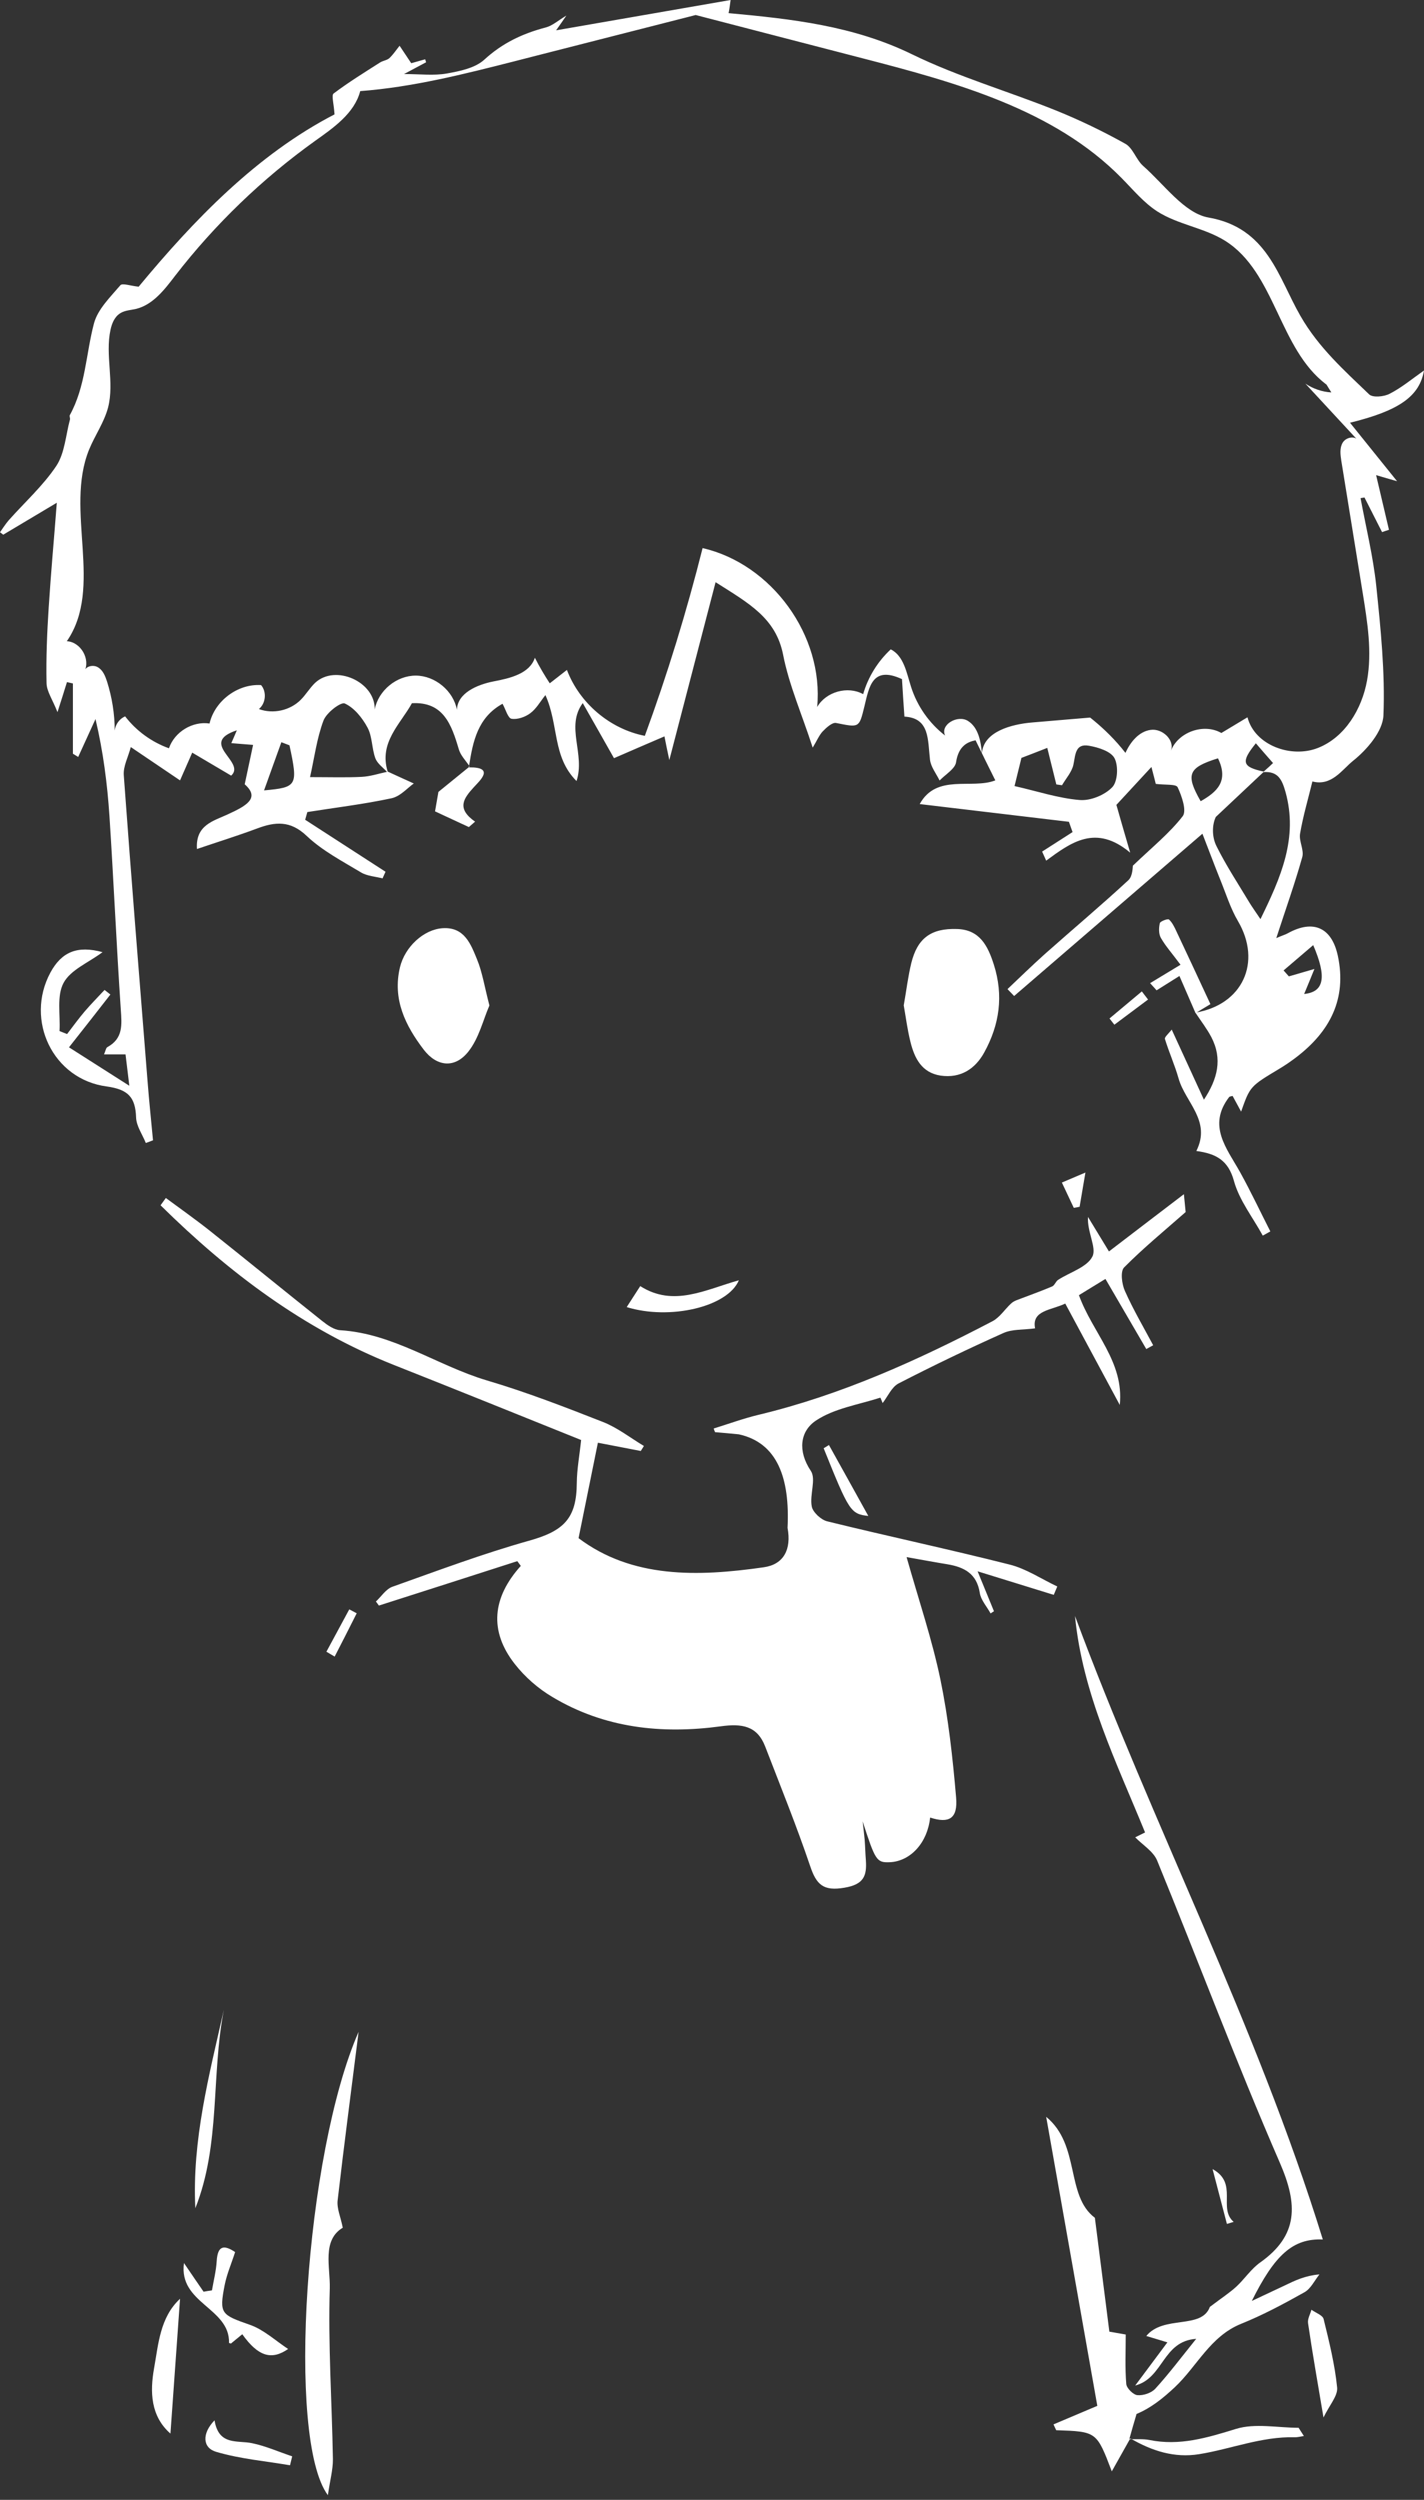 <svg width="175" height="307" viewBox="0 0 175 307" fill="none" xmlns="http://www.w3.org/2000/svg">
<rect x="0" y="0" width="175" height="307" fill="#333333" stroke="none"/>
<g clip-path="url(#clip0_161_171)">
<path d="M96.784 187.634C97.283 190.294 96.302 192.123 93.875 192.472C85.696 193.652 77.667 193.835 71.1 188.898C71.931 184.825 72.68 181.134 73.478 177.178C74.974 177.46 76.852 177.826 78.747 178.192C78.88 177.992 78.997 177.793 79.13 177.577C77.467 176.579 75.888 175.333 74.109 174.634C69.405 172.789 64.683 170.96 59.846 169.531C53.745 167.719 48.392 163.762 41.809 163.363C41.044 163.313 40.23 162.732 39.581 162.216C34.96 158.542 30.405 154.819 25.784 151.145C24.021 149.748 22.176 148.452 20.381 147.122C20.165 147.421 19.948 147.72 19.732 148.019C28.094 156.265 37.337 163.247 48.425 167.636C56.205 170.711 63.969 173.853 71.416 176.845C71.233 178.657 70.901 180.386 70.884 182.098C70.868 186.471 69.305 188.017 65.016 189.213C59.331 190.809 53.795 192.887 48.226 194.866C47.428 195.148 46.863 196.063 46.198 196.678C46.314 196.844 46.447 197.01 46.563 197.176C52.232 195.364 57.901 193.552 63.57 191.724C63.719 191.923 63.869 192.106 64.002 192.306C60.511 196.179 60.079 200.285 63.254 204.341C64.501 205.937 66.13 207.367 67.875 208.397C74.275 212.238 81.341 212.986 88.572 212.005C91.149 211.656 93.044 211.905 94.041 214.498C95.92 219.369 97.882 224.207 99.561 229.161C100.325 231.438 101.173 232.286 103.8 231.821C106.144 231.422 106.543 230.374 106.41 228.463C106.343 227.615 106.326 226.767 106.26 225.919C106.193 225.171 106.094 224.423 106.011 223.675C107.573 228.496 107.723 228.762 109.352 228.695C111.912 228.579 113.99 226.285 114.306 223.209C116.633 223.974 117.73 223.342 117.498 220.732C117.082 215.878 116.55 211.007 115.569 206.253C114.539 201.299 112.893 196.462 111.413 191.225C113.508 191.591 114.971 191.873 116.434 192.106C118.495 192.455 120.041 193.253 120.407 195.614C120.54 196.495 121.271 197.293 121.737 198.141C121.87 198.057 122.003 197.958 122.152 197.875C121.587 196.478 121.005 195.098 120.141 192.97C123.782 194.101 126.641 194.982 129.5 195.863C129.65 195.514 129.783 195.181 129.932 194.832C127.987 193.918 126.126 192.655 124.064 192.139C116.633 190.261 109.119 188.665 101.672 186.836C100.907 186.653 99.893 185.722 99.76 185.008C99.477 183.578 100.325 181.65 99.644 180.636C97.998 178.175 98.33 175.765 100.259 174.468C102.52 172.955 105.512 172.506 108.188 171.642C108.205 171.642 108.421 172.191 108.471 172.307C109.103 171.492 109.585 170.329 110.433 169.896C114.655 167.719 118.961 165.657 123.299 163.712C124.397 163.214 125.76 163.33 127.206 163.131C126.757 160.903 129.201 160.92 130.913 160.088C133.207 164.344 135.402 168.434 137.613 172.54C138.161 167.22 134.288 163.729 132.592 159.058C133.556 158.459 134.637 157.811 135.851 157.063C137.629 160.105 139.242 162.881 140.871 165.674C141.154 165.524 141.436 165.358 141.719 165.209C140.538 162.998 139.258 160.82 138.244 158.542C137.862 157.695 137.663 156.132 138.145 155.65C140.505 153.273 143.115 151.128 145.708 148.851C145.659 148.285 145.575 147.471 145.492 146.656C142.334 149.067 139.275 151.394 136.283 153.688C135.219 151.943 134.471 150.696 133.706 149.449C133.59 151.294 134.787 153.223 134.255 154.303C133.59 155.633 131.495 156.232 130.032 157.179C129.733 157.379 129.6 157.877 129.284 157.994C127.838 158.609 126.358 159.124 124.895 159.689C124.663 159.789 124.413 159.922 124.23 160.105C123.466 160.82 122.851 161.801 121.953 162.266C112.76 167.07 103.351 171.326 93.21 173.753C91.348 174.202 89.536 174.867 87.708 175.432C87.757 175.582 87.807 175.731 87.874 175.881C88.855 175.964 89.819 176.047 90.8 176.147C95.554 177.194 97.084 181.55 96.784 187.634Z" fill="white"/>
<path d="M138.893 299.48C138.211 300.694 137.53 301.907 136.632 303.503C134.77 298.616 134.77 298.616 129.8 298.449C129.683 298.217 129.583 297.967 129.467 297.735C131.229 296.987 133.008 296.238 134.853 295.457C132.742 283.538 130.664 271.751 128.569 259.965C132.792 263.423 130.93 269.64 134.554 272.366C135.186 277.32 135.751 281.726 136.333 286.347C136.815 286.43 137.679 286.58 138.344 286.696C138.344 288.758 138.244 290.786 138.411 292.781C138.461 293.296 139.275 294.111 139.79 294.144C140.505 294.21 141.503 293.878 141.985 293.346C143.614 291.567 145.077 289.622 147.005 287.228C142.849 287.511 143.016 292.033 139.508 292.964C140.954 291.019 142.134 289.456 143.464 287.66C142.517 287.378 141.785 287.145 140.871 286.879C143.016 284.269 147.654 286.114 148.684 283.305C150.18 282.175 151.128 281.56 151.926 280.828C152.957 279.88 153.738 278.65 154.868 277.852C159.59 274.511 159.49 270.704 157.312 265.667C151.976 253.399 147.271 240.864 142.201 228.479C141.735 227.366 140.439 226.584 139.508 225.637C139.458 225.67 139.973 225.404 140.721 225.038C137.214 216.444 133.025 207.982 132.11 198.457C141.636 224.124 154.37 248.544 162.565 275.026C158.891 274.877 156.664 276.905 153.838 282.574C155.533 281.776 156.73 281.227 157.911 280.662C159.157 280.063 160.388 279.465 162.15 279.315C161.551 280.063 161.086 281.077 160.304 281.51C157.778 282.923 155.217 284.302 152.524 285.383C148.701 286.929 147.088 290.653 144.312 293.23C142.949 294.493 141.503 295.69 139.674 296.455C139.375 297.469 139.076 298.483 138.793 299.513L138.893 299.48Z" fill="white"/>
<path d="M111.064 123.466C111.397 121.587 111.596 119.892 111.995 118.262C112.743 115.237 114.406 113.973 117.648 114.09C120.39 114.19 121.388 116.118 122.136 118.462C123.35 122.285 122.834 125.843 120.956 129.251C119.842 131.279 118.047 132.443 115.603 132.094C113.275 131.744 112.394 129.966 111.896 127.987C111.513 126.458 111.314 124.879 111.064 123.466Z" fill="white"/>
<path d="M60.145 123.482C59.38 125.228 58.865 127.505 57.552 129.151C55.906 131.229 53.695 131.013 52.082 128.918C49.822 125.959 48.209 122.718 49.157 118.778C49.755 116.301 52.049 114.14 54.41 113.99C57.069 113.824 57.851 115.935 58.615 117.797C59.264 119.36 59.53 121.105 60.145 123.482Z" fill="white"/>
<path d="M44.07 249.525C43.206 256.424 42.291 263.306 41.493 270.222C41.377 271.202 41.859 272.25 42.125 273.58C39.548 275.126 40.596 278.417 40.529 281.011C40.313 287.993 40.795 294.991 40.911 301.99C40.928 303.303 40.546 304.633 40.296 306.429C35.176 299.563 37.504 264.52 44.07 249.525Z" fill="white"/>
<path d="M26.05 281.277C26.25 280.08 26.565 278.867 26.632 277.67C26.748 275.758 27.53 275.658 28.893 276.572C28.444 277.985 27.879 279.265 27.613 280.612C26.915 284.17 27.18 284.269 30.738 285.516C32.434 286.115 33.863 287.461 35.409 288.475C33.365 289.888 31.719 289.389 29.774 286.663C29.308 287.045 28.843 287.428 28.377 287.81C28.294 287.777 28.145 287.744 28.145 287.727C28.261 283.405 21.927 282.889 22.609 277.919C23.507 279.232 24.255 280.346 25.019 281.443C25.352 281.377 25.701 281.327 26.05 281.277Z" fill="white"/>
<path d="M24.005 271.186C23.59 262.841 25.701 254.845 27.513 246.815C25.933 254.895 27.13 263.34 24.005 271.186Z" fill="white"/>
<path d="M138.843 299.546C139.641 299.58 140.472 299.497 141.237 299.646C144.96 300.411 148.352 299.38 151.909 298.283C154.253 297.568 157.013 298.15 159.589 298.15C159.806 298.483 160.022 298.832 160.238 299.164C159.855 299.214 159.473 299.33 159.091 299.314C155.034 299.214 151.277 300.76 147.371 301.392C144.295 301.89 141.536 300.976 138.926 299.463C138.893 299.48 138.843 299.546 138.843 299.546Z" fill="white"/>
<path d="M22.126 282.308C21.727 287.927 21.345 293.363 20.946 298.865C18.502 296.721 18.419 293.728 18.934 290.852C19.466 287.877 19.666 284.585 22.126 282.308Z" fill="white"/>
<path d="M162.648 296.886C161.883 292.348 161.268 288.84 160.753 285.316C160.67 284.784 161.019 284.202 161.168 283.654C161.684 284.036 162.548 284.319 162.665 284.801C163.346 287.577 164.044 290.386 164.327 293.229C164.41 294.243 163.379 295.374 162.648 296.886Z" fill="white"/>
<path d="M77.019 160.521C77.634 159.573 78.082 158.875 78.681 157.944C82.77 160.554 86.694 158.376 90.8 157.229C89.42 160.521 82.272 162.15 77.019 160.521Z" fill="white"/>
<path d="M146.923 124.413C146.291 122.967 145.659 121.504 144.944 119.858C143.847 120.54 142.983 121.089 142.135 121.621C141.869 121.321 141.603 121.022 141.337 120.74C142.55 120.008 143.764 119.277 145.077 118.479C144.03 117.066 143.232 116.185 142.667 115.187C142.384 114.705 142.401 113.957 142.534 113.375C142.584 113.142 143.515 112.793 143.664 112.926C144.08 113.309 144.346 113.89 144.595 114.422C145.958 117.298 147.305 120.208 148.751 123.316C148.252 123.615 147.588 124.014 146.906 124.43C146.906 124.413 146.923 124.413 146.923 124.413Z" fill="white"/>
<path d="M57.602 94.241C60.877 94.174 58.965 95.87 58.267 96.635C56.971 98.048 56.056 99.278 58.384 100.907C58.134 101.123 57.868 101.356 57.619 101.572C56.322 100.974 55.042 100.375 53.463 99.644C53.612 98.763 53.812 97.632 53.879 97.25C55.474 95.953 56.572 95.055 57.685 94.158C57.702 94.158 57.602 94.241 57.602 94.241Z" fill="white"/>
<path d="M26.365 297.236C26.88 300.378 29.158 299.663 30.986 300.045C32.666 300.394 34.261 301.109 35.907 301.658C35.824 302.024 35.724 302.389 35.641 302.755C32.616 302.24 29.507 301.974 26.581 301.109C24.886 300.627 24.786 298.865 26.365 297.236Z" fill="white"/>
<path d="M101.871 177.46C103.45 180.303 105.03 183.129 106.709 186.171C104.531 185.922 104.348 185.623 101.223 177.859C101.439 177.726 101.655 177.593 101.871 177.46Z" fill="white"/>
<path d="M40.113 202.845C41.044 201.116 41.975 199.387 42.923 197.642C43.222 197.808 43.538 197.957 43.837 198.124C42.939 199.902 42.042 201.681 41.127 203.443C40.795 203.244 40.446 203.044 40.113 202.845Z" fill="white"/>
<path d="M149.017 266.382C152.208 268.127 149.648 271.186 151.61 272.865C151.327 272.948 151.061 273.031 150.779 273.115C150.23 271.003 149.682 268.909 149.017 266.382Z" fill="white"/>
<path d="M131.961 148.335C131.512 147.388 131.063 146.44 130.498 145.227C131.479 144.811 132.26 144.479 133.391 143.997C133.108 145.659 132.892 146.922 132.676 148.202C132.443 148.252 132.194 148.302 131.961 148.335Z" fill="white"/>
<path d="M136.35 125.078C137.68 123.964 138.993 122.867 140.323 121.753C140.572 122.086 140.838 122.418 141.087 122.751C139.708 123.782 138.328 124.812 136.948 125.843C136.749 125.594 136.549 125.328 136.35 125.078Z" fill="white"/>
<path d="M57.701 94.158C57.685 94.125 57.668 94.108 57.635 94.075C57.618 94.125 57.618 94.174 57.602 94.241L57.701 94.158Z" fill="white"/>
<path d="M175 45.5C173.537 46.53 172.24 47.611 170.778 48.359C170.079 48.725 168.683 48.858 168.251 48.425C165.175 45.466 162.033 42.674 159.806 38.784C157.079 34.046 155.766 27.978 148.518 26.715C145.559 26.199 143.082 22.658 140.489 20.381C139.624 19.616 139.242 18.187 138.294 17.655C135.551 16.125 132.692 14.745 129.766 13.565C123.898 11.204 117.78 9.442 112.112 6.683C104.897 3.159 97.3 2.327 89.536 1.613C89.603 1.347 89.686 0.765 89.786 0C82.588 1.247 75.622 2.46 68.341 3.724C68.823 3.042 69.139 2.593 69.604 1.912C68.607 2.51 67.892 3.159 67.061 3.375C64.218 4.123 61.741 5.286 59.514 7.331C58.383 8.362 56.505 8.744 54.909 9.027C53.313 9.309 51.634 9.093 49.656 9.093C50.703 8.528 51.534 8.096 52.365 7.647C52.332 7.531 52.282 7.398 52.249 7.281C51.601 7.464 50.936 7.647 50.537 7.763C49.988 6.949 49.556 6.284 49.107 5.619C48.691 6.134 48.326 6.699 47.844 7.148C47.544 7.414 47.046 7.448 46.697 7.68C44.768 8.91 42.823 10.107 40.995 11.487C40.712 11.703 41.028 12.734 41.111 14.047C31.552 18.985 23.805 27.047 17.04 35.209C16.059 35.11 15.045 34.744 14.795 35.027C13.565 36.473 12.019 37.969 11.554 39.698C10.556 43.455 10.523 47.461 8.578 50.986C8.511 51.118 8.644 51.368 8.595 51.534C8.079 53.446 7.963 55.624 6.932 57.203C5.303 59.647 3.042 61.675 1.064 63.902C0.682 64.351 0.349 64.867 0 65.365C0.133 65.465 0.266 65.565 0.399 65.665C2.46 64.434 4.505 63.221 6.982 61.741C6.633 66.263 6.251 70.436 5.985 74.608C5.785 77.7 5.652 80.792 5.719 83.884C5.735 84.898 6.45 85.896 7.065 87.458C7.63 85.696 7.93 84.732 8.229 83.768C8.478 83.818 8.728 83.884 8.96 83.934V92.562C9.176 92.695 9.393 92.828 9.609 92.961C10.323 91.415 11.022 89.852 11.736 88.306C12.684 92.313 13.183 96.236 13.449 100.176C13.964 108.105 14.313 116.052 14.845 123.981C14.978 125.86 15.144 127.539 13.183 128.603C13.017 128.702 12.983 129.035 12.784 129.484H15.427C15.56 130.598 15.676 131.562 15.893 133.34C12.917 131.445 10.606 129.982 8.478 128.619C10.456 126.109 12.019 124.131 13.565 122.136C13.332 121.953 13.083 121.754 12.85 121.571C12.036 122.452 11.188 123.3 10.407 124.214C9.642 125.112 8.96 126.059 8.245 126.99L7.315 126.624C7.431 124.63 6.949 122.302 7.813 120.706C8.678 119.094 10.889 118.213 12.601 116.933C9.509 116.085 7.564 116.899 6.184 119.459C3.059 125.294 6.5 132.543 13.1 133.424C15.743 133.789 16.64 134.737 16.724 137.23C16.757 138.294 17.505 139.325 17.921 140.372L18.802 140.04C18.585 137.629 18.32 135.236 18.137 132.825C17.139 120.291 16.125 107.74 15.211 95.205C15.128 94.125 15.743 92.994 16.075 91.747C18.336 93.277 20.065 94.441 22.126 95.837C22.426 95.139 22.941 93.975 23.623 92.429C25.252 93.393 26.831 94.324 28.41 95.255C30.289 93.559 24.288 91.282 29.108 89.686C28.826 90.368 28.643 90.75 28.427 91.265C29.258 91.332 30.023 91.398 31.103 91.481C30.771 93.011 30.505 94.308 30.073 96.319C32.051 98.048 30.156 99.012 27.995 100.009C26.249 100.824 24.005 101.306 24.204 104.265C26.798 103.384 29.208 102.636 31.569 101.755C33.813 100.907 35.675 100.741 37.686 102.653C39.615 104.481 42.075 105.761 44.369 107.141C45.117 107.59 46.115 107.64 47.012 107.873C47.129 107.607 47.262 107.324 47.378 107.058L37.504 100.674C37.587 100.359 37.686 100.043 37.77 99.727C41.227 99.178 44.718 98.763 48.126 98.031C49.207 97.799 50.121 96.718 50.853 96.219C49.406 95.571 48.525 95.155 47.644 94.756C46.53 91.182 49.24 88.888 50.62 86.361C54.493 86.145 55.491 88.988 56.388 92.03C56.604 92.761 57.203 93.377 57.652 94.025C58.117 91.016 58.732 88.09 61.758 86.428C62.157 87.143 62.423 88.207 62.872 88.273C63.587 88.389 64.551 88.057 65.166 87.591C65.897 87.059 66.379 86.178 67.028 85.364C68.69 89.038 67.859 92.928 70.851 95.92C71.948 92.595 69.471 89.254 71.616 86.345C73.079 88.921 74.409 91.249 75.456 93.111C77.484 92.23 79.479 91.365 81.657 90.434C81.889 91.598 82.022 92.263 82.255 93.343C84.2 85.896 86.012 78.914 87.941 71.499C91.997 74.076 95.338 75.872 96.236 80.393C96.967 84.134 98.547 87.708 99.876 91.814C100.392 90.966 100.658 90.301 101.107 89.819C101.556 89.354 102.287 88.689 102.752 88.788C105.595 89.354 105.579 89.42 106.227 86.76C106.809 84.383 107.174 81.707 110.848 83.402C110.931 84.832 111.031 86.328 111.148 88.007C114.273 88.173 114.007 90.85 114.289 93.293C114.389 94.174 115.054 95.006 115.47 95.853C116.185 95.105 117.382 94.424 117.498 93.593C117.797 91.581 118.944 91.099 119.892 90.916C120.789 92.761 121.504 94.208 122.319 95.837C119.41 96.967 115.104 94.972 113.026 98.746C119.077 99.461 125.228 100.192 131.362 100.924L131.811 102.187C130.564 102.985 129.317 103.783 128.071 104.581C128.237 104.947 128.403 105.329 128.569 105.695C131.628 103.451 134.67 101.173 138.893 104.714C138.095 101.988 137.629 100.375 137.197 98.846C138.61 97.316 139.973 95.837 141.503 94.191C141.769 95.222 141.952 95.903 142.035 96.269C143.182 96.419 144.545 96.269 144.728 96.685C145.243 97.782 145.858 99.577 145.343 100.242C143.714 102.337 141.586 104.049 139.225 106.31C139.192 106.426 139.225 107.573 138.677 108.089C135.319 111.197 131.828 114.123 128.403 117.165C126.841 118.562 125.344 120.025 123.815 121.471C124.081 121.754 124.364 122.036 124.63 122.319C132.26 115.752 139.89 109.169 147.77 102.387C148.618 104.564 149.266 106.31 149.964 108.039C150.663 109.751 151.211 111.547 152.142 113.126C155.101 118.179 152.707 123.399 146.889 124.364L146.922 124.38C147.571 125.361 148.302 126.309 148.851 127.339C150.28 130.066 149.615 132.526 147.953 135.053C146.59 132.094 145.36 129.401 143.996 126.442C143.597 126.957 143.082 127.372 143.165 127.605C143.664 129.234 144.379 130.814 144.844 132.459C145.675 135.385 148.884 137.646 147.022 141.353C149.432 141.669 150.945 142.484 151.643 145.027C152.292 147.404 153.971 149.516 155.184 151.743C155.5 151.577 155.816 151.394 156.115 151.228C154.868 148.784 153.705 146.307 152.375 143.913C150.746 141.004 148.368 138.245 151.045 134.737C151.128 134.637 151.328 134.637 151.477 134.587C151.793 135.169 152.109 135.751 152.524 136.516C153.622 133.407 153.638 133.407 157.179 131.279C157.911 130.847 158.609 130.365 159.29 129.849C163.43 126.691 165.541 122.685 164.411 117.381C163.662 113.89 161.385 112.893 158.276 114.605C157.977 114.772 157.628 114.871 156.847 115.204C158.01 111.63 159.141 108.471 160.038 105.263C160.288 104.398 159.606 103.284 159.772 102.37C160.138 100.209 160.77 98.098 161.285 95.97C163.646 96.585 164.926 94.524 166.272 93.443C167.985 92.08 169.93 89.819 170.013 87.874C170.229 82.588 169.68 77.235 169.132 71.948C168.749 68.324 167.868 64.767 167.203 61.176C167.37 61.143 167.519 61.126 167.685 61.093C168.4 62.506 169.132 63.936 169.847 65.349C170.129 65.249 170.412 65.149 170.694 65.066C170.179 62.855 169.664 60.661 169.115 58.35C170.063 58.633 170.761 58.832 171.692 59.098C169.697 56.621 167.918 54.41 165.907 51.916C172.008 50.42 174.451 48.642 175 45.5ZM161.385 116.068C163.081 120.008 162.732 121.82 160.271 122.069C160.687 121.072 161.003 120.307 161.535 118.994C160.038 119.426 159.224 119.676 158.393 119.908C158.177 119.659 157.96 119.426 157.744 119.177C158.925 118.163 160.122 117.149 161.385 116.068ZM32.45 97.067C33.231 94.873 33.913 93.011 34.578 91.149C34.91 91.282 35.243 91.398 35.575 91.531C36.639 96.485 36.539 96.701 32.45 97.067ZM47.561 94.79C46.53 95.006 45.5 95.355 44.452 95.405C42.507 95.504 40.546 95.438 38.102 95.438C38.634 93.061 38.933 90.683 39.748 88.506C40.097 87.542 41.876 86.178 42.374 86.394C43.538 86.927 44.535 88.173 45.167 89.354C45.766 90.467 45.682 91.914 46.131 93.127C46.364 93.759 47.046 94.241 47.561 94.79ZM136.682 96.685C135.751 97.649 134.005 98.364 132.676 98.247C130.049 98.031 127.472 97.167 124.679 96.535C125.095 94.856 125.378 93.709 125.527 93.077C126.791 92.595 127.688 92.246 128.702 91.847C129.018 93.127 129.417 94.74 129.816 96.336C130.049 96.369 130.282 96.402 130.514 96.435C130.996 95.604 131.711 94.823 131.911 93.925C132.177 92.712 132.11 91.282 133.823 91.581C134.97 91.781 136.516 92.263 136.964 93.111C137.463 94.041 137.363 95.987 136.682 96.685ZM147.554 98.397C145.675 95.105 146.008 94.274 149.682 93.127C151.028 95.92 149.582 97.25 147.554 98.397ZM154.902 112.876C154.403 112.128 153.971 111.53 153.588 110.915C152.192 108.587 150.696 106.327 149.499 103.916C148.917 102.752 148.95 101.29 149.416 100.325L155.267 94.823C156.996 94.707 157.528 95.637 157.977 97.25C159.556 102.902 157.412 107.756 154.902 112.876ZM155.301 94.756C152.641 94.191 152.475 93.576 154.336 91.282C154.985 92.03 155.65 92.811 156.448 93.709C156.182 93.975 155.75 94.357 155.301 94.756ZM166.921 54.127C166.538 53.462 165.408 53.695 165.009 54.36C164.61 55.025 164.726 55.856 164.843 56.621C165.724 62.057 166.605 67.493 167.486 72.929C168.051 76.453 168.633 80.044 168.001 83.568C167.37 87.076 165.292 90.534 161.983 91.847C158.675 93.16 154.203 91.531 153.306 88.09C152.242 88.739 151.161 89.37 150.097 90.019C147.936 88.772 144.761 89.902 143.88 92.246C144.429 90.9 142.833 89.42 141.403 89.636C139.957 89.836 138.909 91.132 138.311 92.462C137.064 90.85 135.585 89.403 133.972 88.123C131.612 88.323 129.251 88.522 126.89 88.722C124.247 88.938 120.856 89.869 120.673 92.512C120.54 91.016 120.224 89.337 118.961 88.539C117.697 87.741 115.503 88.988 116.151 90.334C114.19 88.822 112.71 86.71 111.962 84.35C111.414 82.638 111.081 80.559 109.469 79.745C107.873 81.225 106.676 83.153 106.077 85.248C104.182 84.2 101.506 84.948 100.425 86.827C101.256 78.099 94.873 69.272 86.345 67.31C84.383 75.107 82.022 82.804 79.246 90.368C74.974 89.536 71.217 86.361 69.671 82.272C68.973 82.82 68.258 83.369 67.56 83.918C66.895 82.903 66.28 81.856 65.731 80.776C65.099 82.737 62.672 83.302 60.644 83.685C58.633 84.084 56.206 85.115 56.156 87.176C55.723 84.849 53.479 82.987 51.119 82.97C48.741 82.953 46.497 84.799 46.048 87.126C46.131 83.735 41.227 81.54 38.734 83.851C38.069 84.483 37.603 85.297 36.955 85.946C35.642 87.259 33.547 87.724 31.818 87.076C32.666 86.378 32.799 84.965 32.084 84.134C29.225 83.951 26.399 86.062 25.75 88.855C23.656 88.539 21.445 89.885 20.763 91.897C18.635 91.132 16.74 89.752 15.377 87.974C14.679 88.273 14.18 88.971 14.097 89.719C14.097 87.675 13.765 85.63 13.149 83.685C12.933 83.02 12.651 82.322 12.052 81.956C11.454 81.59 10.49 81.806 10.357 82.488C11.155 80.975 9.924 78.831 8.212 78.748C12.767 72.148 7.93 62.672 10.938 55.241C11.653 53.479 12.8 51.883 13.283 50.038C14.081 46.946 12.9 43.621 13.582 40.496C13.748 39.715 14.081 38.9 14.779 38.468C15.361 38.102 16.075 38.085 16.724 37.936C18.802 37.42 20.215 35.575 21.511 33.88C26.399 27.562 32.217 21.96 38.717 17.305C41.011 15.676 43.555 13.914 44.27 11.188C50.703 10.706 57.003 9.11 63.271 7.514C64.135 7.298 64.999 7.065 65.864 6.849C72.414 5.187 78.947 3.508 85.497 1.845C92.329 3.624 99.178 5.386 106.027 7.165C117.481 10.124 129.55 13.432 137.846 21.877C139.242 23.29 140.539 24.869 142.201 25.95C144.761 27.596 147.986 27.961 150.563 29.574C156.747 33.447 157.163 42.873 163.014 47.229L163.613 48.193C162.482 48.126 161.368 47.744 160.421 47.112C162.582 49.456 164.76 51.783 166.921 54.127Z" fill="white"/>
</g>
<defs>
<clipPath id="clip0_161_171">
<rect width="175" height="306.429" fill="white"/>
</clipPath>
</defs>
</svg>
